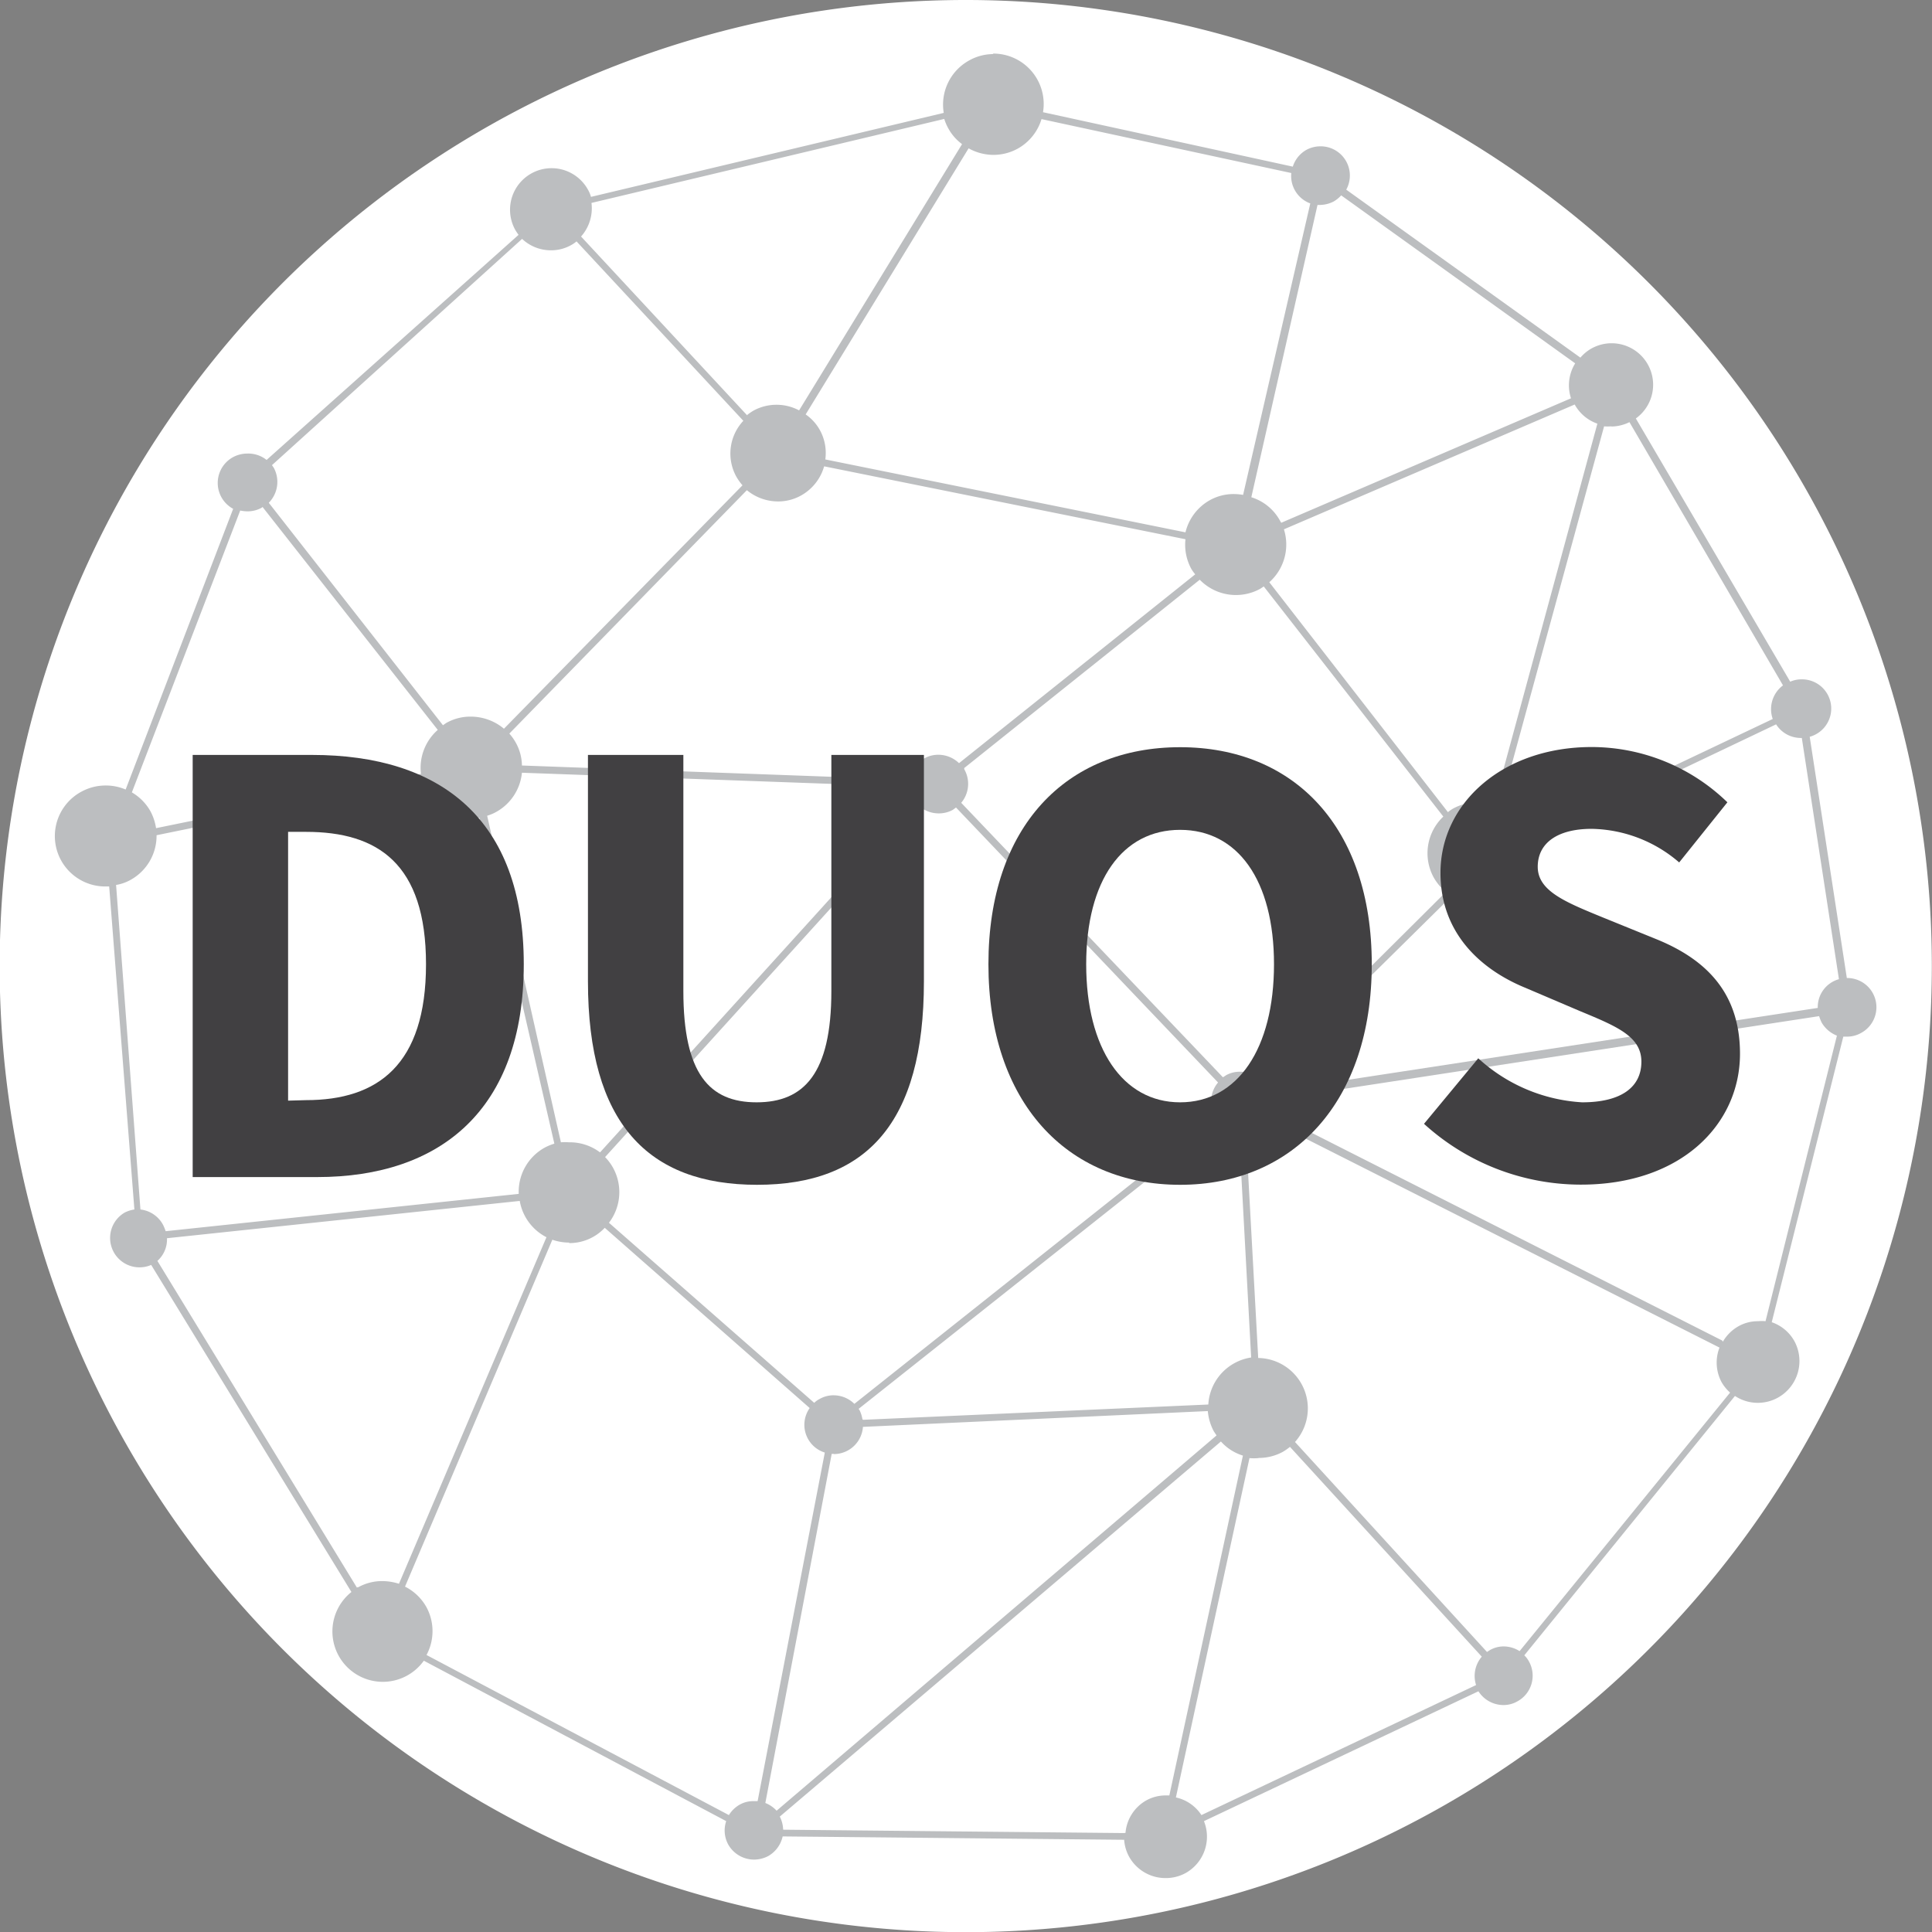 <svg xmlns="http://www.w3.org/2000/svg" viewBox="0 0 115.01 115.01"><rect x="0" y="0" width="115.01" height="115.01" fill="#808080" stroke="none"/><defs><style>.cls-1{fill:#fff;}.cls-2{fill:#bcbec0;}.cls-3{fill:#414042;}</style></defs><g id="Layer_2" data-name="Layer 2"><g id="Layer_1-2" data-name="Layer 1"><path class="cls-1" d="M57.5,0A57.51,57.51,0,1,0,115,57.5,57.51,57.51,0,0,0,57.5,0"/><path class="cls-2" d="M74.93,86.79a3,3,0,0,0,1.43-.36,3.3,3.3,0,0,0,.43-.3L88.21,98.62a1.76,1.76,0,0,0-.34,1.69l-16.35,7.74A2.43,2.43,0,0,0,70,107l4.38-20.2a3.08,3.08,0,0,0,.53,0m-8,22.32-20.29-.2a1.81,1.81,0,0,0-.2-.78L72.68,85.81a2.88,2.88,0,0,0,1.31.84l-4.38,20.23h-.2a2.38,2.38,0,0,0-1.18.3A2.45,2.45,0,0,0,67,109.11M49.64,86.56a1.74,1.74,0,0,0,1.73-1.62L71.9,84a3.13,3.13,0,0,0,.36,1.21l.16.24L46.23,107.79a1.79,1.79,0,0,0-.67-.46l3.95-20.78h.13M33.88,74A2.88,2.88,0,0,0,36,73.09L48.2,83.82a1.73,1.73,0,0,0,.9,2.65l-4,20.75h-.24a1.65,1.65,0,0,0-.83.21,1.81,1.81,0,0,0-.64.62l-18-9.53a3,3,0,0,0,0-2.84,3,3,0,0,0-1.28-1.23L32.88,73.8a3.09,3.09,0,0,0,1,.17M21.26,94.53,9.37,75.06a1.71,1.71,0,0,0,.57-1.35l21-2.22a3,3,0,0,0,1.59,2.16L23.75,94.28a3.36,3.36,0,0,0-1-.16,2.93,2.93,0,0,0-1.43.37l-.07,0m30.09-10a1.93,1.93,0,0,0-.18-.56l-.05-.06L72.64,66.79a1.78,1.78,0,0,0,1.11.5l.73,13.52a3,3,0,0,0-1,.34,3,3,0,0,0-1.55,2.46l-20.55.91M88.52,98.34,77.09,85.84a3,3,0,0,0-2.19-5l-.74-13.53a1.62,1.62,0,0,0,.55-.18,1.73,1.73,0,0,0,.6-.57l27.05,13.66a2.47,2.47,0,0,0,.13,2.07,2.51,2.51,0,0,0,.5.61L90.46,98.29a1.78,1.78,0,0,0-.94-.28,1.64,1.64,0,0,0-.83.22l-.17.11m14-18.54-27-13.66a1.8,1.8,0,0,0,.1-.65l32.67-5a3,3,0,0,0,.15.38,1.82,1.82,0,0,0,.91.78l-4.25,17a2.18,2.18,0,0,0-.44,0,2.35,2.35,0,0,0-1.17.3,2.49,2.49,0,0,0-.93.92M55.88,48.42a1.72,1.72,0,0,0,.84-.21l.19-.14,15.6,16.37a1.74,1.74,0,0,0-.18,2l0,.07L50.86,83.57a1.77,1.77,0,0,0-1.24-.51,1.66,1.66,0,0,0-.83.22,1.24,1.24,0,0,0-.32.23L36.25,72.79a3,3,0,0,0,.24-3.28,3,3,0,0,0-.47-.63L54.86,48.1a1.79,1.79,0,0,0,1,.32m-46,24.87a2.87,2.87,0,0,0-.15-.37A1.75,1.75,0,0,0,8.36,72L6.91,52.68a2.6,2.6,0,0,0,.86-.3,3,3,0,0,0,1.55-2.66l15.86-3.24a2.76,2.76,0,0,0,.26.65,3,3,0,0,0,2.63,1.55,2.49,2.49,0,0,0,.47,0L33,68.08a3.23,3.23,0,0,0-.58.24,3,3,0,0,0-1.54,2.75l-21,2.22M33.39,68,29,48.56a2.67,2.67,0,0,0,.58-.25A3,3,0,0,0,31.07,46l23.06.83a1.77,1.77,0,0,0,.21.7,1.61,1.61,0,0,0,.21.3L35.72,68.6A3,3,0,0,0,33.86,68a2.56,2.56,0,0,0-.47,0M88,53.79a3,3,0,0,0,2.91-3.61l14.82-7.06a1.74,1.74,0,0,0,1.47.81h.06l2.21,14.36A1.72,1.72,0,0,0,108.21,60l-32.67,5a1.37,1.37,0,0,0-.15-.38l-.16-.23L86.42,53.34a3.09,3.09,0,0,0,1.6.45M72.82,64.15,57.22,47.79a1.75,1.75,0,0,0,.18-2l0-.07L71.42,34.51a3,3,0,0,0,3.6.54l.21-.14,10.69,13.7a3,3,0,0,0-.57,3.63,3.17,3.17,0,0,0,.72.86L74.94,64.17a1.76,1.76,0,0,0-1.08-.37A1.67,1.67,0,0,0,73,64l-.2.13M14.74,30.44a1.76,1.76,0,0,0,.83-.21l.06-.05L26.06,43.45a3,3,0,0,0-1,2.62L9.29,49.3a3.15,3.15,0,0,0-.33-1,3,3,0,0,0-1.11-1.13L14.3,30.39a2.12,2.12,0,0,0,.44.05m31.57-.59a2.79,2.79,0,0,0,1.37-.35,2.89,2.89,0,0,0,1.38-1.74L70.57,32.1a3,3,0,0,0,.35,1.77,2.62,2.62,0,0,0,.23.32L57.09,45.43a1.78,1.78,0,0,0-1.23-.5,1.72,1.72,0,0,0-1.71,1.48l-23.08-.84a2.87,2.87,0,0,0-.36-1.35,3,3,0,0,0-.39-.55L44.46,29.18a2.92,2.92,0,0,0,1.85.67m49.63-4.46A2.49,2.49,0,0,0,97,25.13l9.14,15.67a1.76,1.76,0,0,0-.61,2l-14.74,7a2.44,2.44,0,0,0-.19-.44,3,3,0,0,0-1.32-1.25l6.21-22.73a3,3,0,0,0,.42,0m-9.69,23L75.56,34.66a3,3,0,0,0,.87-3.15l17.31-7.43,0,0a2.47,2.47,0,0,0,1.35,1.14L88.92,47.93a3,3,0,0,0-1-.16,2.93,2.93,0,0,0-1.43.37,2.11,2.11,0,0,0-.29.2M26.39,43.2,16,29.93a1.77,1.77,0,0,0,.3-2.08l-.11-.16L31.08,14.22a2.49,2.49,0,0,0,1.7.68A2.42,2.42,0,0,0,34,14.59a1.81,1.81,0,0,0,.32-.22l9.93,10.68a2.85,2.85,0,0,0-.42,3.32,3.25,3.25,0,0,0,.37.52L30,43.38a3.08,3.08,0,0,0-2-.72,2.9,2.9,0,0,0-1.44.38l-.23.16m52.23-31a1.83,1.83,0,0,0,.84-.21,1.92,1.92,0,0,0,.44-.36l13.93,10a2.48,2.48,0,0,0-.25,2.08L76.27,31.12,76.2,31a2.94,2.94,0,0,0-1.71-1.4L78.43,12.2h.19M44.51,24.76,34.59,14.08a2.53,2.53,0,0,0,.62-2l21-5a3,3,0,0,0,.24.56,2.88,2.88,0,0,0,.82.94l-9.7,15.85a2.87,2.87,0,0,0-2.69,0,3,3,0,0,0-.41.28M59.14,9.22a3,3,0,0,0,1.44-.37A3,3,0,0,0,62,7.09L76.87,10.3A1.74,1.74,0,0,0,78,12.11l-4,17.35a3.41,3.41,0,0,0-.55-.05,2.91,2.91,0,0,0-1.42.36,3,3,0,0,0-1.46,1.92L49.13,27.35a2.82,2.82,0,0,0-.32-1.74,2.75,2.75,0,0,0-.85-.94l9.7-15.84a3.06,3.06,0,0,0,1.48.39m0-6a2.94,2.94,0,0,0-1.45.38,3,3,0,0,0-1.51,3.12l-21,5a1.78,1.78,0,0,0-.18-.43,2.47,2.47,0,1,0-4.33,2.39,3.13,3.13,0,0,0,.2.3L15.87,27.38A1.75,1.75,0,0,0,14.72,27a1.8,1.8,0,0,0-.84.21,1.75,1.75,0,0,0,0,3.08L7.48,47a3,3,0,0,0-1.19-.24,3,3,0,0,0-1.43.36,3,3,0,0,0,1.46,5.65H6.5L8,72a1.85,1.85,0,0,0-.59.19A1.75,1.75,0,0,0,9,75.3L20.92,94.77a3,3,0,1,0,4.31,4.09l18,9.55a1.74,1.74,0,0,0,.12,1.39,1.77,1.77,0,0,0,1.54.9,1.83,1.83,0,0,0,.84-.21,1.78,1.78,0,0,0,.86-1.17l20.33.2a2.44,2.44,0,0,0,.29,1,2.48,2.48,0,0,0,2.18,1.28,2.45,2.45,0,0,0,1.19-.3,2.48,2.48,0,0,0,1.09-3.09l16.34-7.73a1.77,1.77,0,0,0,1.49.82,1.66,1.66,0,0,0,.83-.22,1.74,1.74,0,0,0,.69-2.37,1.44,1.44,0,0,0-.28-.37l12.54-15.44a2.47,2.47,0,0,0,2.54.11,2.49,2.49,0,0,0,1-3.37,2.45,2.45,0,0,0-1.35-1.13l4.26-17,.23,0a1.69,1.69,0,0,0,.83-.22,1.74,1.74,0,0,0-.85-3.27h0l-2.21-14.36a1.69,1.69,0,0,0,.37-.15,1.74,1.74,0,0,0-.84-3.27,1.67,1.67,0,0,0-.69.14L97.38,24.91a2.47,2.47,0,0,0-2.65-4.16,2.43,2.43,0,0,0-.65.54l-13.94-10a1.74,1.74,0,0,0-1.53-2.58,1.77,1.77,0,0,0-.84.21,1.75,1.75,0,0,0-.81,1L62.09,6.68a3,3,0,0,0-3-3.49"/><path class="cls-3" d="M11.47,44.94h7.1c7.67,0,12.61,3.82,12.61,12.46s-4.94,12.67-12.3,12.67H11.47Zm6.75,20.55c4.26,0,7.14-2.09,7.14-8.09s-2.88-7.88-7.14-7.88H17.15v16Z"/><path class="cls-3" d="M35,58.42V44.94h5.68V59c0,4.92,1.55,6.62,4.36,6.62s4.45-1.7,4.45-6.62V44.94H55V58.42c0,8.44-3.43,12.11-9.93,12.11S35,66.86,35,58.42Z"/><path class="cls-3" d="M58.84,57.4c0-8.21,4.64-12.92,11.41-12.92S81.66,49.22,81.66,57.4,77,70.53,70.25,70.53,58.84,65.6,58.84,57.4Zm17,0c0-5-2.16-8-5.59-8s-5.59,3-5.59,8,2.17,8.22,5.59,8.22S75.84,62.43,75.84,57.4Z"/><path class="cls-3" d="M84.77,66.9,88,63a10,10,0,0,0,6.18,2.62c2.37,0,3.53-.93,3.53-2.42s-1.43-2.09-3.63-3l-3.26-1.39c-2.6-1.06-5.07-3.2-5.07-6.85,0-4.16,3.72-7.49,9-7.49a11.62,11.62,0,0,1,8.08,3.29l-2.87,3.58a8.17,8.17,0,0,0-5.21-2c-2,0-3.21.82-3.21,2.26s1.65,2.1,3.84,3l3.2,1.3c3.07,1.24,5,3.28,5,6.83,0,4.17-3.47,7.79-9.46,7.79A13.88,13.88,0,0,1,84.77,66.9Z"/></g></g></svg>
